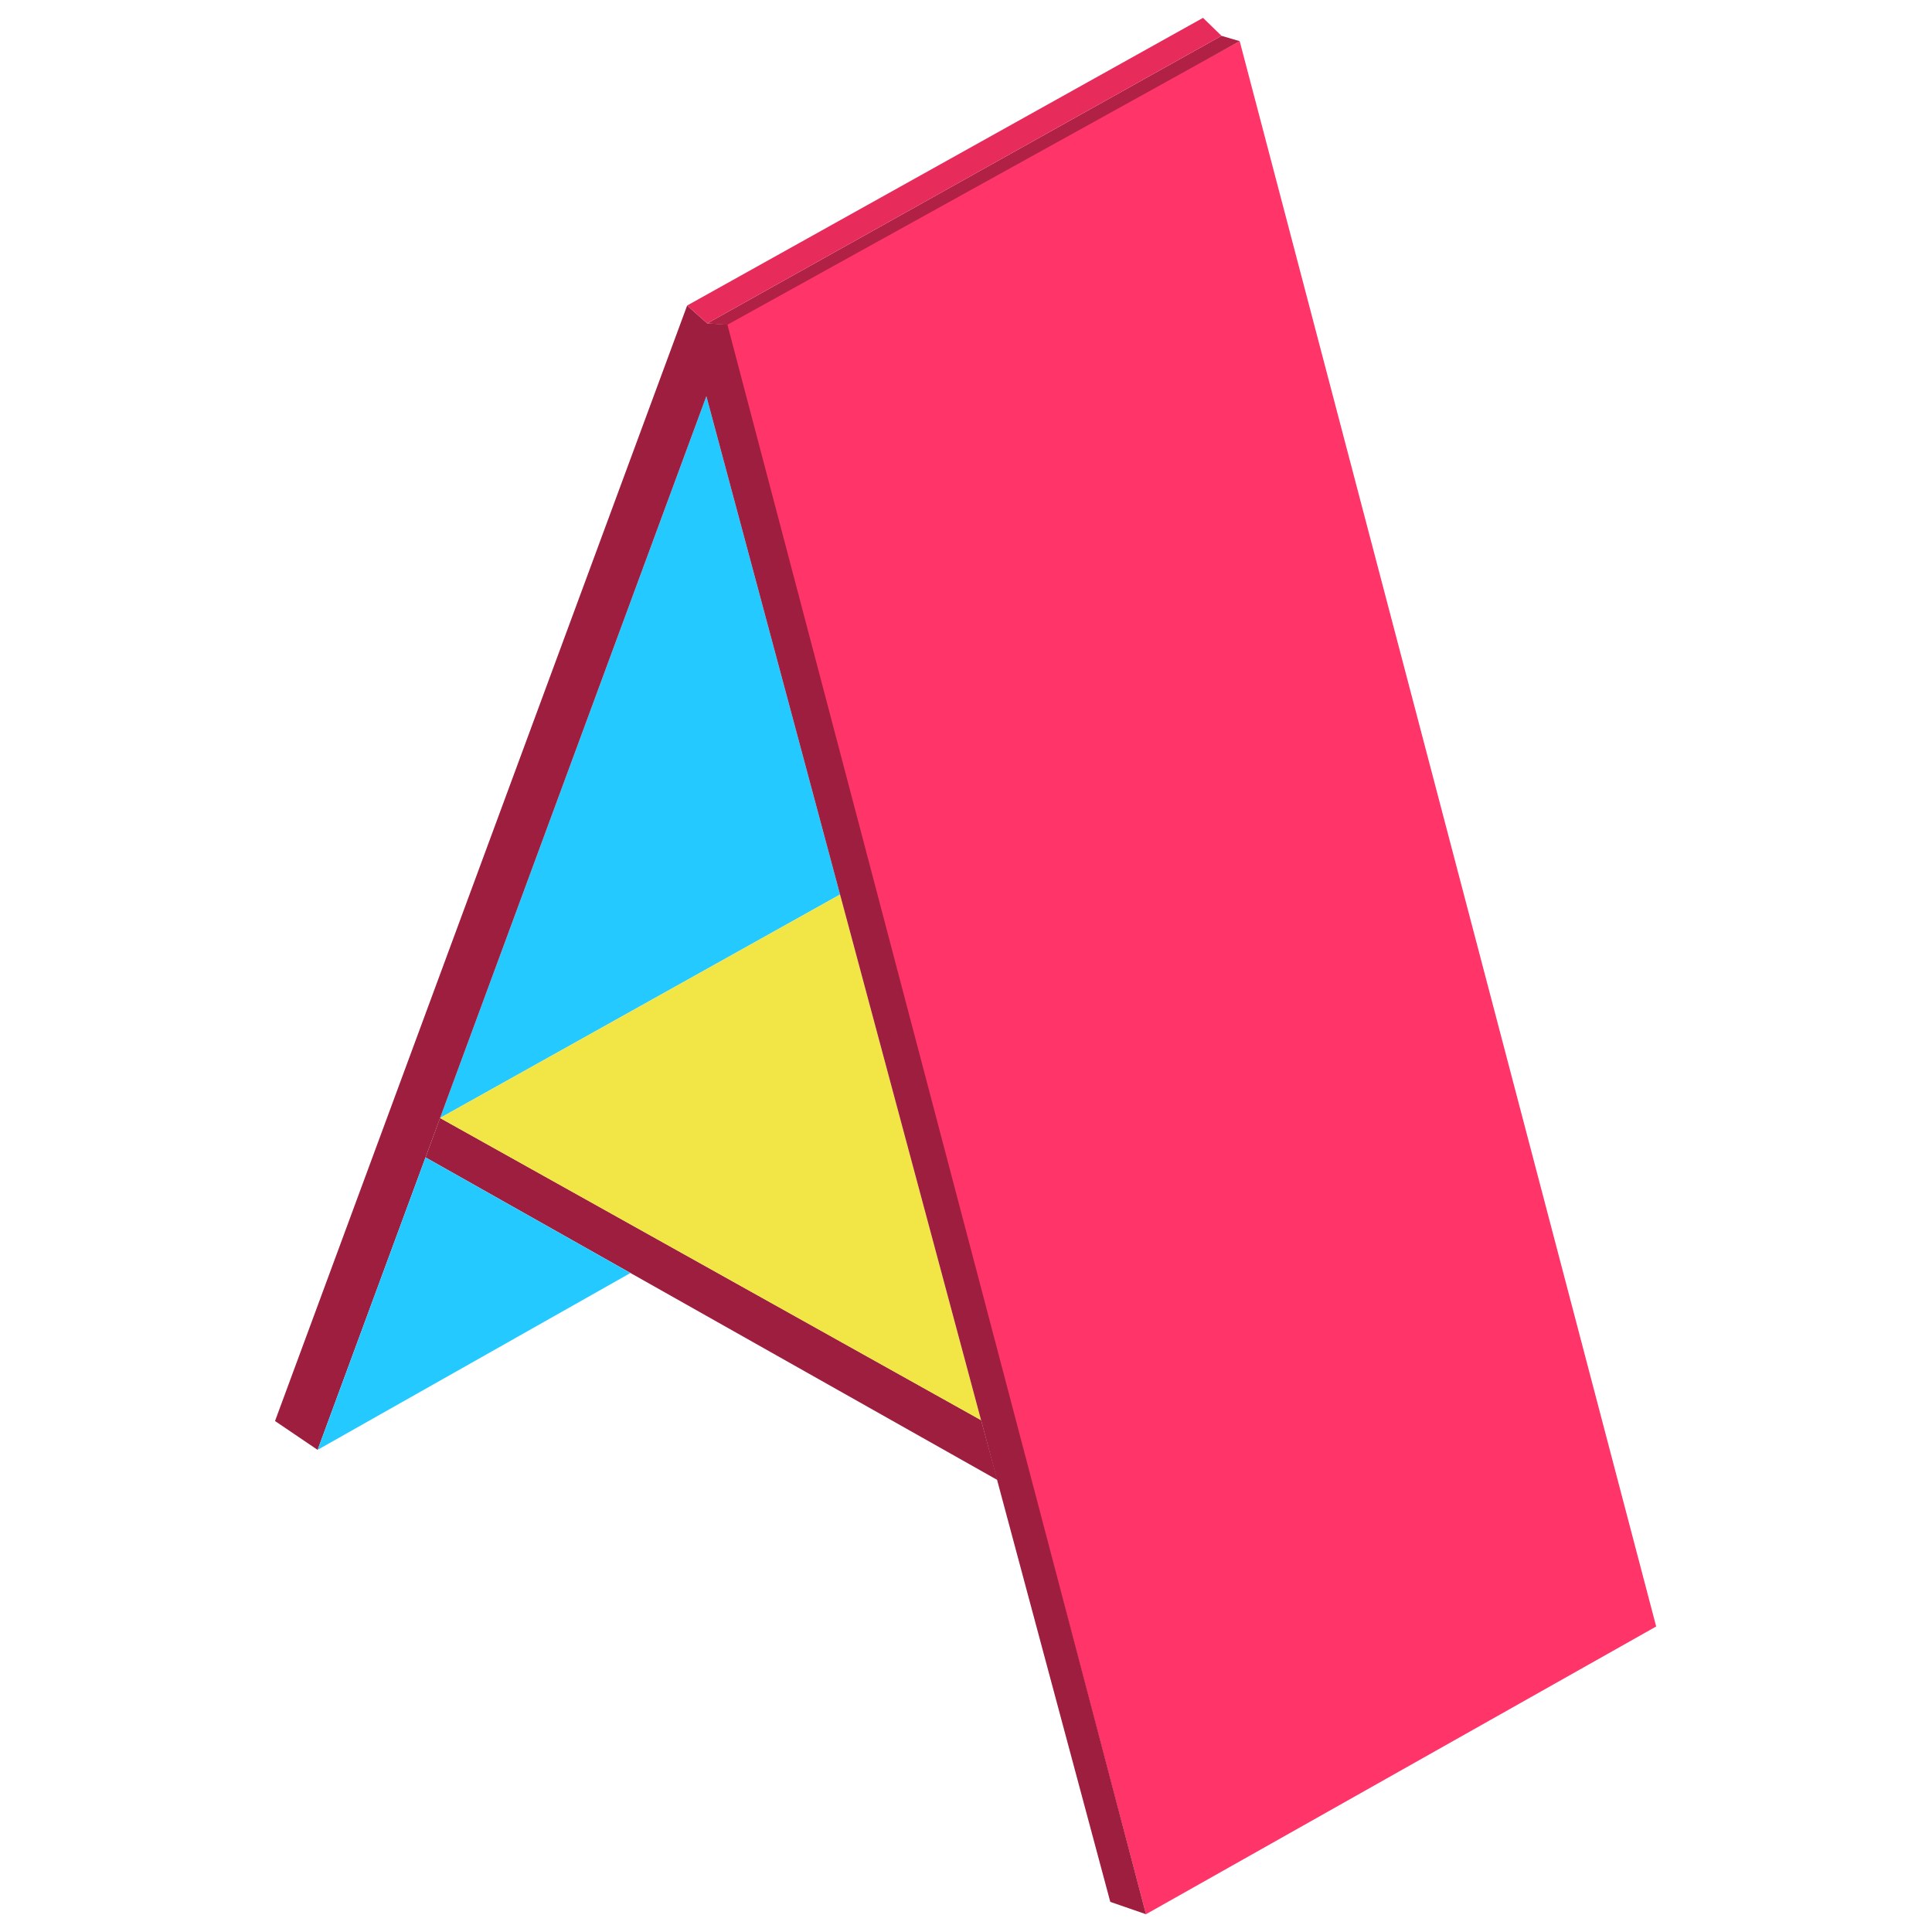 <?xml version="1.0" encoding="UTF-8" standalone="no"?>
<!-- Created with Inkscape (http://www.inkscape.org/) -->

<svg
   xmlns:dc="http://purl.org/dc/elements/1.1/"
   xmlns:cc="http://creativecommons.org/ns#"
   xmlns:rdf="http://www.w3.org/1999/02/22-rdf-syntax-ns#"
   xmlns:svg="http://www.w3.org/2000/svg"
   xmlns="http://www.w3.org/2000/svg"
   xmlns:sodipodi="http://sodipodi.sourceforge.net/DTD/sodipodi-0.dtd"
   xmlns:inkscape="http://www.inkscape.org/namespaces/inkscape"
   version="1.1"
   id="svg13361"
   width="288"
   height="288"
   viewBox="0 0 288 288"
   sodipodi:docname="A-Frame.svg"
   inkscape:version="0.92.3 (2405546, 2018-03-11)">
  <defs
     id="defs13365" />
  <sodipodi:namedview
     pagecolor="#ffffff"
     bordercolor="#666666"
     borderopacity="1"
     objecttolerance="10"
     gridtolerance="10"
     guidetolerance="10"
     inkscape:pageopacity="0"
     inkscape:pageshadow="2"
     inkscape:window-width="1920"
     inkscape:window-height="1009"
     id="namedview13363"
     showgrid="false"
     showborder="true"
     inkscape:snap-nodes="true"
     inkscape:zoom="1"
     inkscape:cx="216.4149"
     inkscape:cy="148.58747"
     inkscape:window-x="0"
     inkscape:window-y="40"
     inkscape:window-maximized="1"
     inkscape:current-layer="svg13361" />
  <g
     transform="matrix(5.398,0,0,5.398,-1448.43,241.312)"
     id="g15523"
     inkscape:export-xdpi="25.4"
     inkscape:export-ydpi="25.4">
    <path
       sodipodi:nodetypes="ccccc"
       inkscape:connector-curvature="0"
       id="path13946-3"
       d="m 280.479,-13.83 14.941,8.344 0.451,1.653 -15.792,-8.909 z"
       style="fill:#9d1e3e;fill-opacity:1;stroke:none;stroke-width:0.104px;stroke-linecap:butt;stroke-linejoin:miter;stroke-opacity:1" />
    <path
       sodipodi:nodetypes="cccc"
       inkscape:connector-curvature="0"
       id="path13948-6"
       d="m 280.479,-13.83 11.047,-6.171 -3.692,-13.762 z"
       style="fill:#24caff;fill-opacity:1;stroke:none;stroke-width:0.104px;stroke-linecap:butt;stroke-linejoin:miter;stroke-opacity:1" />
    <path
       sodipodi:nodetypes="cccc"
       inkscape:connector-curvature="0"
       id="path13950-7"
       d="M 280.479,-13.83 295.42,-5.485 291.526,-20.001 Z"
       style="fill:#f2e646;fill-opacity:1;stroke:none;stroke-width:0.104px;stroke-linecap:butt;stroke-linejoin:miter;stroke-opacity:1" />
    <path
       inkscape:connector-curvature="0"
       id="path13952-5"
       d="M 299.974,8.158 314.063,0.212 302.562,-43.567 288.328,-35.85 Z"
       style="fill:#ff3468;fill-opacity:1;stroke:none;stroke-width:0.104px;stroke-linecap:butt;stroke-linejoin:miter;stroke-opacity:1" />
    <path
       sodipodi:nodetypes="ccccccccc"
       inkscape:connector-curvature="0"
       id="path13944-3"
       d="m 287.834,-33.763 -10.736,29.098 -1.176,-0.797 11.381,-30.805 0.555,0.493 0.556,0.032 11.56,43.9 -0.986,-0.341 z"
       style="fill:#9d1e3e;fill-opacity:1;stroke:none;stroke-width:0.104px;stroke-linecap:butt;stroke-linejoin:miter;stroke-opacity:1" />
    <path
       sodipodi:nodetypes="ccccc"
       inkscape:connector-curvature="0"
       id="path13954-5"
       d="m 288.409,-35.733 -0.551,-0.041 14.201,-7.941 0.503,0.148 z"
       style="fill:#b12145;fill-opacity:1;stroke:none;stroke-width:0.104px;stroke-linecap:butt;stroke-linejoin:miter;stroke-opacity:1" />
    <path
       inkscape:connector-curvature="0"
       id="path13956-6"
       d="m 287.303,-36.267 0.555,0.493 14.201,-7.941 -0.51,-0.496 z"
       style="fill:#e72c5b;fill-opacity:1;stroke:none;stroke-width:0.104px;stroke-linecap:butt;stroke-linejoin:miter;stroke-opacity:1" />
    <path
       sodipodi:nodetypes="cccc"
       inkscape:connector-curvature="0"
       id="path13958-2"
       d="m 280.078,-12.742 -2.98,8.076 8.638,-4.883 z"
       style="fill:#24caff;fill-opacity:1;stroke:none;stroke-width:0.104px;stroke-linecap:butt;stroke-linejoin:miter;stroke-opacity:1" />
  </g>
</svg>
